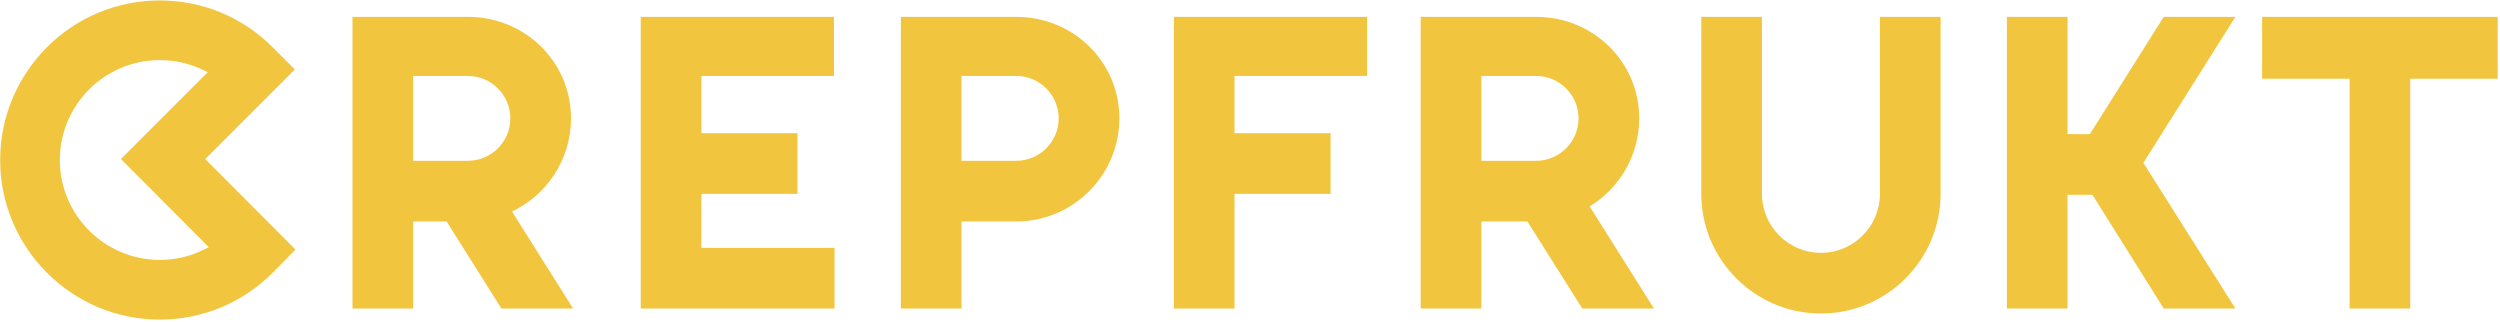 <?xml version="1.0" encoding="UTF-8" standalone="no"?>
<!DOCTYPE svg PUBLIC "-//W3C//DTD SVG 1.1//EN" "http://www.w3.org/Graphics/SVG/1.1/DTD/svg11.dtd">
<svg width="100%" height="100%" viewBox="0 0 925 119" version="1.1" xmlns="http://www.w3.org/2000/svg" xmlns:xlink="http://www.w3.org/1999/xlink" xml:space="preserve" xmlns:serif="http://www.serif.com/" style="fill-rule:evenodd;clip-rule:evenodd;stroke-linejoin:round;stroke-miterlimit:2;">
    <g transform="matrix(1,0,0,1,-3685.79,-2028.05)">
        <g transform="matrix(4.167,0,0,4.167,2868.75,0)">
            <g transform="matrix(1,0,0,1,386.391,500.65)">
                <path d="M0,0.501L8.17,13.438L1.806,13.438L-4.523,3.338L-6.733,3.338L-6.733,13.438L-12.12,13.438L-12.12,-12.46L-6.733,-12.46L-6.733,-2.049L-4.751,-2.049L1.806,-12.46L8.17,-12.46L0,0.501ZM-58.783,-7.212L-53.92,-7.212C-51.843,-7.212 -50.154,-5.523 -50.154,-3.446C-50.154,-1.37 -51.843,0.32 -53.92,0.32L-58.783,0.32L-58.783,-7.212ZM-43.457,13.438L-49.166,4.373C-46.53,2.764 -44.767,-0.139 -44.767,-3.446C-44.767,-8.493 -48.873,-12.46 -53.92,-12.46L-64.17,-12.46L-64.17,13.438L-58.783,13.438L-58.783,5.707L-54.691,5.707L-49.821,13.438L-43.457,13.438ZM-153.632,-7.212L-148.769,-7.212C-146.693,-7.212 -145.003,-5.523 -145.003,-3.446C-145.003,-1.37 -146.693,0.32 -148.769,0.32L-153.632,0.32L-153.632,-7.212ZM-139.429,13.438L-144.853,4.825C-141.76,3.355 -139.616,0.2 -139.616,-3.446C-139.616,-8.493 -143.722,-12.46 -148.769,-12.46L-159.02,-12.46L-159.02,13.438L-153.632,13.438L-153.632,5.707L-150.663,5.707L-145.793,13.438L-139.429,13.438ZM-28.63,13.88C-34.489,13.88 -39.255,9.114 -39.255,3.256L-39.255,-12.46L-33.868,-12.46L-33.868,3.256C-33.868,6.144 -31.518,8.493 -28.63,8.493C-25.742,8.493 -23.393,6.144 -23.393,3.256L-23.393,-12.46L-18.006,-12.46L-18.006,3.256C-18.006,9.114 -22.772,13.88 -28.63,13.88M-80.7,-7.212L-80.7,-2.131L-72.171,-2.131L-72.171,3.256L-80.7,3.256L-80.7,13.438L-86.087,13.438L-86.087,-12.46L-68.928,-12.46L-68.928,-7.212L-80.7,-7.212ZM31.461,-6.968L23.694,-6.968L23.694,13.438L18.307,13.438L18.307,-6.968L10.541,-6.968L10.541,-12.46L31.461,-12.46L31.461,-6.968ZM-116.215,8.051L-116.215,13.438L-133.424,13.438L-133.424,-12.46L-116.265,-12.46L-116.265,-7.212L-128.037,-7.212L-128.037,-2.131L-119.507,-2.131L-119.507,3.256L-128.037,3.256L-128.037,8.051L-116.215,8.051ZM-104.942,0.32L-100.079,0.32C-98.002,0.32 -96.313,-1.37 -96.313,-3.446C-96.313,-5.523 -98.002,-7.212 -100.079,-7.212L-104.942,-7.212L-104.942,0.32ZM-104.942,13.438L-110.329,13.438L-110.329,-12.46L-100.079,-12.46C-95.032,-12.46 -90.926,-8.493 -90.926,-3.446C-90.926,1.601 -95.032,5.707 -100.079,5.707L-104.942,5.707L-104.942,13.438ZM-172.144,8.175C-173.385,8.802 -174.727,9.12 -176.133,9.12C-181.024,9.12 -185.003,5.141 -185.003,0.251C-185.003,-4.64 -181.024,-8.619 -176.133,-8.619C-174.768,-8.619 -173.462,-8.32 -172.25,-7.729L-171.873,-7.545L-179.58,0.163L-171.776,7.989L-172.144,8.175ZM-172.092,0.168L-164.135,-7.789L-166.114,-9.768C-168.79,-12.445 -172.349,-13.918 -176.133,-13.918C-183.946,-13.918 -190.302,-7.562 -190.302,0.251C-190.302,8.063 -183.946,14.419 -176.133,14.419C-172.308,14.419 -168.719,12.913 -166.026,10.179L-164.08,8.203L-172.092,0.168Z" style="fill:rgb(242,197,62);fill-rule:nonzero;"/>
            </g>
        </g>
    </g>
</svg>
